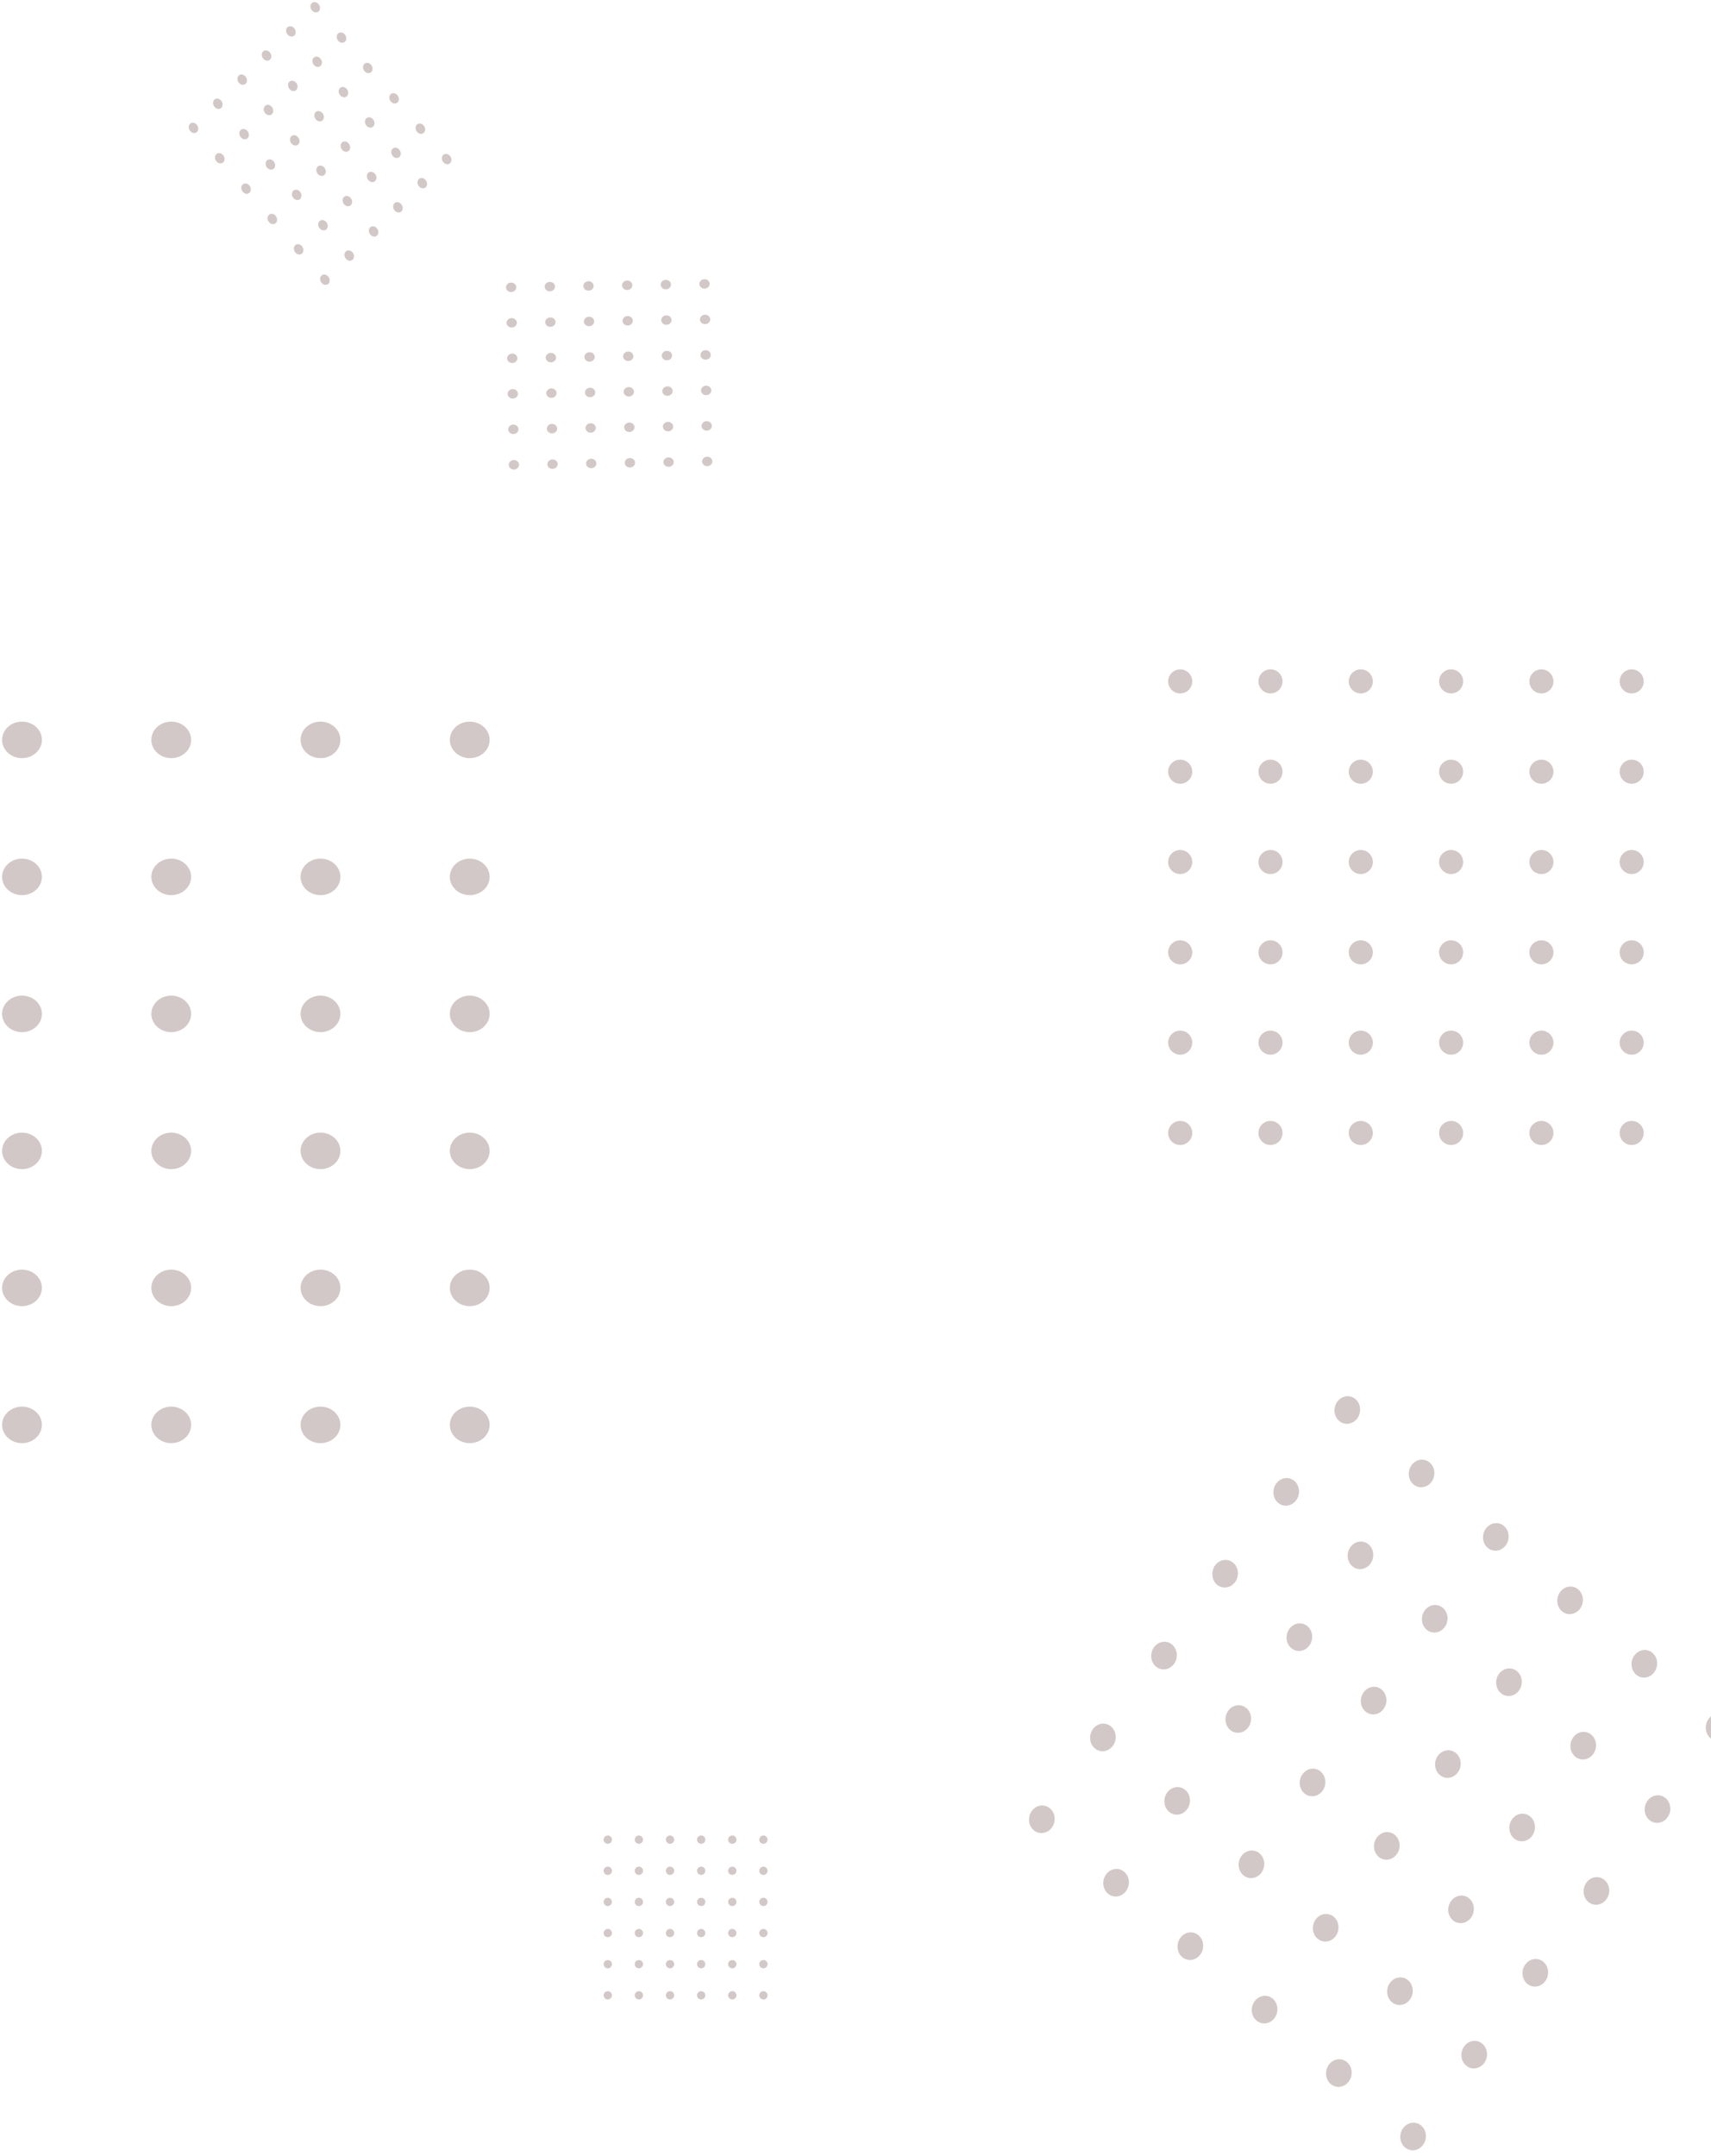 <svg width="1576" height="1985" viewBox="0 0 1576 1985" fill="none" xmlns="http://www.w3.org/2000/svg">
<path d="M645.836 1690.03C647.948 1690.03 649.659 1691.74 649.659 1693.85C649.659 1695.96 647.948 1697.67 645.836 1697.67C643.725 1697.67 642.014 1695.96 642.014 1693.85C642.014 1691.74 643.725 1690.03 645.836 1690.03Z" fill="#D2C8C7"/>
<path d="M617.164 1690.03C619.275 1690.03 620.986 1691.74 620.986 1693.85C620.986 1695.96 619.275 1697.67 617.164 1697.67C615.053 1697.67 613.341 1695.96 613.341 1693.85C613.341 1691.74 615.053 1690.03 617.164 1690.03Z" fill="#D2C8C7"/>
<ellipse cx="645.836" cy="1722.52" rx="3.822" ry="3.822" transform="rotate(-90 645.836 1722.52)" fill="#D2C8C7"/>
<ellipse cx="617.164" cy="1808.51" rx="3.822" ry="3.822" transform="rotate(-90 617.164 1808.51)" fill="#D2C8C7"/>
<ellipse cx="645.836" cy="1751.18" rx="3.822" ry="3.822" transform="rotate(-90 645.836 1751.18)" fill="#D2C8C7"/>
<ellipse cx="617.164" cy="1722.52" rx="3.822" ry="3.822" transform="rotate(-90 617.164 1722.52)" fill="#D2C8C7"/>
<ellipse cx="617.164" cy="1751.18" rx="3.822" ry="3.822" transform="rotate(-90 617.164 1751.18)" fill="#D2C8C7"/>
<ellipse cx="645.836" cy="1779.85" rx="3.822" ry="3.822" transform="rotate(-90 645.836 1779.85)" fill="#D2C8C7"/>
<ellipse cx="617.164" cy="1779.85" rx="3.822" ry="3.822" transform="rotate(-90 617.164 1779.85)" fill="#D2C8C7"/>
<ellipse cx="645.836" cy="1808.51" rx="3.822" ry="3.822" transform="rotate(-90 645.836 1808.51)" fill="#D2C8C7"/>
<ellipse cx="645.836" cy="1837.18" rx="3.822" ry="3.822" transform="rotate(-90 645.836 1837.18)" fill="#D2C8C7"/>
<ellipse cx="617.164" cy="1837.18" rx="3.822" ry="3.822" transform="rotate(-90 617.164 1837.18)" fill="#D2C8C7"/>
<path d="M588.491 1690.03C590.602 1690.03 592.313 1691.74 592.313 1693.85C592.313 1695.96 590.602 1697.67 588.491 1697.67C586.38 1697.67 584.668 1695.96 584.668 1693.85C584.668 1691.74 586.38 1690.03 588.491 1690.03Z" fill="#D2C8C7"/>
<path d="M559.822 1690.03C561.934 1690.03 563.645 1691.74 563.645 1693.85C563.645 1695.96 561.934 1697.67 559.822 1697.67C557.711 1697.67 556 1695.96 556 1693.85C556 1691.74 557.711 1690.03 559.822 1690.03Z" fill="#D2C8C7"/>
<ellipse cx="588.491" cy="1722.52" rx="3.822" ry="3.822" transform="rotate(-90 588.491 1722.52)" fill="#D2C8C7"/>
<ellipse cx="559.823" cy="1808.51" rx="3.822" ry="3.822" transform="rotate(-90 559.823 1808.51)" fill="#D2C8C7"/>
<ellipse cx="588.491" cy="1751.18" rx="3.822" ry="3.822" transform="rotate(-90 588.491 1751.18)" fill="#D2C8C7"/>
<ellipse cx="559.823" cy="1722.52" rx="3.822" ry="3.822" transform="rotate(-90 559.823 1722.52)" fill="#D2C8C7"/>
<ellipse cx="559.823" cy="1751.18" rx="3.822" ry="3.822" transform="rotate(-90 559.823 1751.18)" fill="#D2C8C7"/>
<ellipse cx="588.491" cy="1779.85" rx="3.822" ry="3.822" transform="rotate(-90 588.491 1779.85)" fill="#D2C8C7"/>
<ellipse cx="559.822" cy="1779.85" rx="3.822" ry="3.822" transform="rotate(-90 559.822 1779.85)" fill="#D2C8C7"/>
<ellipse cx="588.491" cy="1808.51" rx="3.822" ry="3.822" transform="rotate(-90 588.491 1808.51)" fill="#D2C8C7"/>
<ellipse cx="588.491" cy="1837.18" rx="3.822" ry="3.822" transform="rotate(-90 588.491 1837.18)" fill="#D2C8C7"/>
<ellipse cx="559.823" cy="1837.18" rx="3.822" ry="3.822" transform="rotate(-90 559.823 1837.18)" fill="#D2C8C7"/>
<path d="M703.178 1690.03C705.289 1690.03 707 1691.74 707 1693.85C707 1695.96 705.289 1697.67 703.178 1697.67C701.066 1697.67 699.355 1695.96 699.355 1693.85C699.355 1691.74 701.066 1690.03 703.178 1690.03Z" fill="#D2C8C7"/>
<path d="M674.509 1690.03C676.62 1690.03 678.332 1691.74 678.332 1693.85C678.332 1695.96 676.62 1697.67 674.509 1697.67C672.398 1697.67 670.687 1695.96 670.687 1693.85C670.687 1691.74 672.398 1690.03 674.509 1690.03Z" fill="#D2C8C7"/>
<ellipse cx="703.178" cy="1722.52" rx="3.822" ry="3.822" transform="rotate(-90 703.178 1722.52)" fill="#D2C8C7"/>
<ellipse cx="674.509" cy="1808.51" rx="3.822" ry="3.822" transform="rotate(-90 674.509 1808.51)" fill="#D2C8C7"/>
<ellipse cx="703.178" cy="1751.18" rx="3.822" ry="3.822" transform="rotate(-90 703.178 1751.18)" fill="#D2C8C7"/>
<ellipse cx="674.509" cy="1722.52" rx="3.822" ry="3.822" transform="rotate(-90 674.509 1722.52)" fill="#D2C8C7"/>
<ellipse cx="674.509" cy="1751.18" rx="3.822" ry="3.822" transform="rotate(-90 674.509 1751.18)" fill="#D2C8C7"/>
<ellipse cx="703.178" cy="1779.85" rx="3.822" ry="3.822" transform="rotate(-90 703.178 1779.85)" fill="#D2C8C7"/>
<ellipse cx="674.509" cy="1779.85" rx="3.822" ry="3.822" transform="rotate(-90 674.509 1779.85)" fill="#D2C8C7"/>
<ellipse cx="703.178" cy="1808.51" rx="3.822" ry="3.822" transform="rotate(-90 703.178 1808.51)" fill="#D2C8C7"/>
<ellipse cx="703.178" cy="1837.18" rx="3.822" ry="3.822" transform="rotate(-90 703.178 1837.18)" fill="#D2C8C7"/>
<ellipse cx="674.509" cy="1837.18" rx="3.822" ry="3.822" transform="rotate(-90 674.509 1837.18)" fill="#D2C8C7"/>
<path d="M1336.61 616.305C1342.73 616.305 1347.7 621.269 1347.7 627.393C1347.7 633.516 1342.73 638.48 1336.61 638.48C1330.48 638.48 1325.52 633.516 1325.52 627.393C1325.52 621.269 1330.48 616.305 1336.61 616.305Z" fill="#D2C8C7"/>
<path d="M1253.43 616.305C1259.55 616.305 1264.52 621.269 1264.52 627.393C1264.52 633.516 1259.55 638.48 1253.43 638.48C1247.31 638.48 1242.34 633.516 1242.34 627.393C1242.34 621.269 1247.31 616.305 1253.43 616.305Z" fill="#D2C8C7"/>
<ellipse cx="1336.61" cy="710.549" rx="11.088" ry="11.089" transform="rotate(-90 1336.61 710.549)" fill="#D2C8C7"/>
<ellipse cx="1253.43" cy="960.02" rx="11.088" ry="11.089" transform="rotate(-90 1253.43 960.02)" fill="#D2C8C7"/>
<ellipse cx="1336.61" cy="793.706" rx="11.088" ry="11.089" transform="rotate(-90 1336.61 793.706)" fill="#D2C8C7"/>
<ellipse cx="1253.43" cy="710.549" rx="11.088" ry="11.089" transform="rotate(-90 1253.43 710.549)" fill="#D2C8C7"/>
<ellipse cx="1253.43" cy="793.706" rx="11.088" ry="11.089" transform="rotate(-90 1253.43 793.706)" fill="#D2C8C7"/>
<ellipse cx="1336.61" cy="876.863" rx="11.088" ry="11.089" transform="rotate(-90 1336.61 876.863)" fill="#D2C8C7"/>
<ellipse cx="1253.43" cy="876.863" rx="11.088" ry="11.089" transform="rotate(-90 1253.43 876.863)" fill="#D2C8C7"/>
<ellipse cx="1336.61" cy="960.02" rx="11.088" ry="11.089" transform="rotate(-90 1336.61 960.02)" fill="#D2C8C7"/>
<ellipse cx="1336.61" cy="1043.18" rx="11.088" ry="11.089" transform="rotate(-90 1336.61 1043.18)" fill="#D2C8C7"/>
<ellipse cx="1253.43" cy="1043.18" rx="11.088" ry="11.089" transform="rotate(-90 1253.43 1043.18)" fill="#D2C8C7"/>
<path d="M1170.25 616.305C1176.38 616.305 1181.34 621.269 1181.34 627.393C1181.34 633.516 1176.38 638.48 1170.25 638.48C1164.13 638.48 1159.16 633.516 1159.16 627.393C1159.16 621.269 1164.13 616.305 1170.25 616.305Z" fill="#D2C8C7"/>
<path d="M1087.09 616.305C1093.21 616.305 1098.18 621.269 1098.18 627.393C1098.18 633.516 1093.21 638.48 1087.09 638.48C1080.96 638.48 1076 633.516 1076 627.393C1076 621.269 1080.96 616.305 1087.09 616.305Z" fill="#D2C8C7"/>
<ellipse cx="1170.25" cy="710.549" rx="11.088" ry="11.089" transform="rotate(-90 1170.25 710.549)" fill="#D2C8C7"/>
<ellipse cx="1087.09" cy="960.02" rx="11.088" ry="11.089" transform="rotate(-90 1087.09 960.02)" fill="#D2C8C7"/>
<ellipse cx="1170.25" cy="793.706" rx="11.088" ry="11.089" transform="rotate(-90 1170.25 793.706)" fill="#D2C8C7"/>
<ellipse cx="1087.09" cy="710.549" rx="11.088" ry="11.089" transform="rotate(-90 1087.09 710.549)" fill="#D2C8C7"/>
<ellipse cx="1087.09" cy="793.706" rx="11.088" ry="11.089" transform="rotate(-90 1087.09 793.706)" fill="#D2C8C7"/>
<ellipse cx="1170.25" cy="876.863" rx="11.088" ry="11.089" transform="rotate(-90 1170.25 876.863)" fill="#D2C8C7"/>
<ellipse cx="1087.09" cy="876.863" rx="11.088" ry="11.089" transform="rotate(-90 1087.09 876.863)" fill="#D2C8C7"/>
<ellipse cx="1170.25" cy="960.02" rx="11.088" ry="11.089" transform="rotate(-90 1170.25 960.02)" fill="#D2C8C7"/>
<ellipse cx="1170.25" cy="1043.18" rx="11.088" ry="11.089" transform="rotate(-90 1170.25 1043.18)" fill="#D2C8C7"/>
<ellipse cx="1087.09" cy="1043.18" rx="11.088" ry="11.089" transform="rotate(-90 1087.09 1043.18)" fill="#D2C8C7"/>
<path d="M1502.95 616.305C1509.07 616.305 1514.04 621.269 1514.04 627.393C1514.04 633.516 1509.07 638.48 1502.95 638.48C1496.83 638.48 1491.86 633.516 1491.86 627.393C1491.86 621.269 1496.83 616.305 1502.95 616.305Z" fill="#D2C8C7"/>
<path d="M1419.79 616.305C1425.91 616.305 1430.87 621.269 1430.87 627.393C1430.87 633.516 1425.91 638.48 1419.79 638.48C1413.66 638.48 1408.7 633.516 1408.7 627.393C1408.7 621.269 1413.66 616.305 1419.79 616.305Z" fill="#D2C8C7"/>
<ellipse cx="1502.95" cy="710.549" rx="11.088" ry="11.089" transform="rotate(-90 1502.95 710.549)" fill="#D2C8C7"/>
<ellipse cx="1419.79" cy="960.02" rx="11.088" ry="11.089" transform="rotate(-90 1419.79 960.02)" fill="#D2C8C7"/>
<ellipse cx="1502.95" cy="793.706" rx="11.088" ry="11.089" transform="rotate(-90 1502.95 793.706)" fill="#D2C8C7"/>
<ellipse cx="1419.79" cy="710.55" rx="11.088" ry="11.089" transform="rotate(-90 1419.79 710.55)" fill="#D2C8C7"/>
<ellipse cx="1419.79" cy="793.706" rx="11.088" ry="11.089" transform="rotate(-90 1419.79 793.706)" fill="#D2C8C7"/>
<ellipse cx="1502.95" cy="876.863" rx="11.088" ry="11.089" transform="rotate(-90 1502.95 876.863)" fill="#D2C8C7"/>
<ellipse cx="1419.79" cy="876.863" rx="11.088" ry="11.089" transform="rotate(-90 1419.79 876.863)" fill="#D2C8C7"/>
<ellipse cx="1502.95" cy="960.02" rx="11.088" ry="11.089" transform="rotate(-90 1502.95 960.02)" fill="#D2C8C7"/>
<ellipse cx="1502.95" cy="1043.18" rx="11.088" ry="11.089" transform="rotate(-90 1502.95 1043.18)" fill="#D2C8C7"/>
<ellipse cx="1419.79" cy="1043.18" rx="11.088" ry="11.089" transform="rotate(-90 1419.79 1043.18)" fill="#D2C8C7"/>
<path d="M1119.33 1441.21C1123.48 1435.66 1130.92 1434.65 1135.96 1438.95C1140.99 1443.25 1141.72 1451.24 1137.57 1456.79C1133.43 1462.34 1125.98 1463.35 1120.95 1459.05C1115.91 1454.74 1115.19 1446.76 1119.33 1441.21Z" fill="#D2C8C7"/>
<path d="M1063.06 1516.57C1067.2 1511.02 1074.64 1510.01 1079.68 1514.31C1084.72 1518.61 1085.44 1526.6 1081.3 1532.15C1077.15 1537.7 1069.71 1538.71 1064.67 1534.41C1059.64 1530.11 1058.91 1522.12 1063.06 1516.57Z" fill="#D2C8C7"/>
<ellipse cx="11.993" cy="12.541" rx="11.993" ry="12.541" transform="matrix(-0.76 -0.649 0.598 -0.801 1198.47 1525.25)" fill="#D2C8C7"/>
<ellipse cx="11.993" cy="12.541" rx="11.993" ry="12.541" transform="matrix(-0.76 -0.649 0.598 -0.801 1347.38 1775.86)" fill="#D2C8C7"/>
<ellipse cx="11.993" cy="12.541" rx="11.993" ry="12.541" transform="matrix(-0.76 -0.649 0.598 -0.801 1266.86 1583.66)" fill="#D2C8C7"/>
<ellipse cx="11.993" cy="12.541" rx="11.993" ry="12.541" transform="matrix(-0.76 -0.649 0.598 -0.801 1142.19 1600.61)" fill="#D2C8C7"/>
<ellipse cx="11.993" cy="12.541" rx="11.993" ry="12.541" transform="matrix(-0.76 -0.649 0.598 -0.801 1210.59 1659.03)" fill="#D2C8C7"/>
<ellipse cx="11.993" cy="12.541" rx="11.993" ry="12.541" transform="matrix(-0.76 -0.649 0.598 -0.801 1335.26 1642.08)" fill="#D2C8C7"/>
<ellipse cx="11.993" cy="12.541" rx="11.993" ry="12.541" transform="matrix(-0.76 -0.649 0.598 -0.801 1278.99 1717.44)" fill="#D2C8C7"/>
<ellipse cx="11.993" cy="12.541" rx="11.993" ry="12.541" transform="matrix(-0.76 -0.649 0.598 -0.801 1403.66 1700.49)" fill="#D2C8C7"/>
<ellipse cx="11.993" cy="12.541" rx="11.993" ry="12.541" transform="matrix(-0.76 -0.649 0.598 -0.801 1472.06 1758.91)" fill="#D2C8C7"/>
<ellipse cx="11.993" cy="12.541" rx="11.993" ry="12.541" transform="matrix(-0.76 -0.649 0.598 -0.801 1415.78 1834.27)" fill="#D2C8C7"/>
<path d="M1006.78 1591.94C1010.92 1586.39 1018.37 1585.38 1023.4 1589.68C1028.44 1593.98 1029.16 1601.96 1025.02 1607.51C1020.88 1613.06 1013.43 1614.08 1008.4 1609.77C1003.36 1605.47 1002.64 1597.49 1006.78 1591.94Z" fill="#D2C8C7"/>
<path d="M950.504 1667.3C954.648 1661.75 962.09 1660.74 967.127 1665.04C972.163 1669.34 972.887 1677.33 968.743 1682.88C964.599 1688.43 957.157 1689.44 952.12 1685.14C947.083 1680.84 946.36 1672.85 950.504 1667.3Z" fill="#D2C8C7"/>
<ellipse cx="11.993" cy="12.541" rx="11.993" ry="12.541" transform="matrix(-0.76 -0.649 0.598 -0.801 1085.91 1675.98)" fill="#D2C8C7"/>
<ellipse cx="11.993" cy="12.541" rx="11.993" ry="12.541" transform="matrix(-0.76 -0.649 0.598 -0.801 1234.83 1926.59)" fill="#D2C8C7"/>
<ellipse cx="11.993" cy="12.541" rx="11.993" ry="12.541" transform="matrix(-0.76 -0.649 0.598 -0.801 1154.31 1734.39)" fill="#D2C8C7"/>
<ellipse cx="11.993" cy="12.541" rx="11.993" ry="12.541" transform="matrix(-0.76 -0.649 0.598 -0.801 1029.64 1751.34)" fill="#D2C8C7"/>
<ellipse cx="11.993" cy="12.541" rx="11.993" ry="12.541" transform="matrix(-0.76 -0.649 0.598 -0.801 1098.04 1809.76)" fill="#D2C8C7"/>
<ellipse cx="11.993" cy="12.541" rx="11.993" ry="12.541" transform="matrix(-0.76 -0.649 0.598 -0.801 1222.71 1792.81)" fill="#D2C8C7"/>
<ellipse cx="11.993" cy="12.541" rx="11.993" ry="12.541" transform="matrix(-0.76 -0.649 0.598 -0.801 1166.43 1868.17)" fill="#D2C8C7"/>
<ellipse cx="11.993" cy="12.541" rx="11.993" ry="12.541" transform="matrix(-0.76 -0.649 0.598 -0.801 1291.11 1851.22)" fill="#D2C8C7"/>
<ellipse cx="11.993" cy="12.541" rx="11.993" ry="12.541" transform="matrix(-0.76 -0.649 0.598 -0.801 1359.51 1909.64)" fill="#D2C8C7"/>
<ellipse cx="11.993" cy="12.541" rx="11.993" ry="12.541" transform="matrix(-0.76 -0.649 0.598 -0.801 1303.23 1985)" fill="#D2C8C7"/>
<path d="M1231.88 1290.48C1236.03 1284.93 1243.47 1283.92 1248.51 1288.22C1253.54 1292.52 1254.27 1300.51 1250.12 1306.06C1245.98 1311.61 1238.54 1312.62 1233.5 1308.32C1228.46 1304.02 1227.74 1296.03 1231.88 1290.48Z" fill="#D2C8C7"/>
<path d="M1175.61 1365.84C1179.75 1360.29 1187.19 1359.28 1192.23 1363.58C1197.27 1367.89 1197.99 1375.87 1193.85 1381.42C1189.7 1386.97 1182.26 1387.98 1177.22 1383.68C1172.19 1379.38 1171.46 1371.39 1175.61 1365.84Z" fill="#D2C8C7"/>
<ellipse cx="11.993" cy="12.541" rx="11.993" ry="12.541" transform="matrix(-0.76 -0.649 0.598 -0.801 1311.02 1374.52)" fill="#D2C8C7"/>
<ellipse cx="11.993" cy="12.541" rx="11.993" ry="12.541" transform="matrix(-0.76 -0.649 0.598 -0.801 1459.94 1625.13)" fill="#D2C8C7"/>
<ellipse cx="11.993" cy="12.541" rx="11.993" ry="12.541" transform="matrix(-0.76 -0.649 0.598 -0.801 1379.42 1432.94)" fill="#D2C8C7"/>
<ellipse cx="11.993" cy="12.541" rx="11.993" ry="12.541" transform="matrix(-0.76 -0.649 0.598 -0.801 1254.74 1449.89)" fill="#D2C8C7"/>
<ellipse cx="11.993" cy="12.541" rx="11.993" ry="12.541" transform="matrix(-0.76 -0.649 0.598 -0.801 1323.14 1508.3)" fill="#D2C8C7"/>
<ellipse cx="11.993" cy="12.541" rx="11.993" ry="12.541" transform="matrix(-0.76 -0.649 0.598 -0.801 1447.81 1491.35)" fill="#D2C8C7"/>
<ellipse cx="11.993" cy="12.541" rx="11.993" ry="12.541" transform="matrix(-0.76 -0.649 0.598 -0.801 1391.54 1566.71)" fill="#D2C8C7"/>
<ellipse cx="11.993" cy="12.541" rx="11.993" ry="12.541" transform="matrix(-0.76 -0.649 0.598 -0.801 1516.21 1549.76)" fill="#D2C8C7"/>
<ellipse cx="11.993" cy="12.541" rx="11.993" ry="12.541" transform="matrix(-0.76 -0.649 0.598 -0.801 1584.61 1608.18)" fill="#D2C8C7"/>
<ellipse cx="11.993" cy="12.541" rx="11.993" ry="12.541" transform="matrix(-0.76 -0.649 0.598 -0.801 1528.33 1683.54)" fill="#D2C8C7"/>
<ellipse cx="295.203" cy="1059.68" rx="18.329" ry="16.819" transform="rotate(-180 295.203 1059.68)" fill="#D2C8C7"/>
<ellipse cx="20.266" cy="933.534" rx="18.329" ry="16.819" transform="rotate(-180 20.266 933.534)" fill="#D2C8C7"/>
<ellipse cx="20.266" cy="1059.68" rx="18.329" ry="16.819" transform="rotate(-180 20.266 1059.68)" fill="#D2C8C7"/>
<ellipse cx="157.734" cy="933.534" rx="18.329" ry="16.819" transform="rotate(-180 157.734 933.534)" fill="#D2C8C7"/>
<ellipse cx="157.734" cy="1059.68" rx="18.329" ry="16.819" transform="rotate(-180 157.734 1059.68)" fill="#D2C8C7"/>
<ellipse cx="295.203" cy="933.534" rx="18.329" ry="16.819" transform="rotate(-180 295.203 933.534)" fill="#D2C8C7"/>
<ellipse cx="432.671" cy="933.534" rx="18.329" ry="16.819" transform="rotate(-180 432.671 933.534)" fill="#D2C8C7"/>
<ellipse cx="432.671" cy="1059.68" rx="18.329" ry="16.819" transform="rotate(-180 432.671 1059.68)" fill="#D2C8C7"/>
<ellipse cx="295.202" cy="1311.96" rx="18.329" ry="16.819" transform="rotate(-180 295.202 1311.96)" fill="#D2C8C7"/>
<ellipse cx="20.266" cy="1185.82" rx="18.329" ry="16.819" transform="rotate(-180 20.266 1185.82)" fill="#D2C8C7"/>
<ellipse cx="20.266" cy="1311.96" rx="18.329" ry="16.819" transform="rotate(-180 20.266 1311.96)" fill="#D2C8C7"/>
<ellipse cx="157.734" cy="1185.82" rx="18.329" ry="16.819" transform="rotate(-180 157.734 1185.82)" fill="#D2C8C7"/>
<ellipse cx="157.734" cy="1311.96" rx="18.329" ry="16.819" transform="rotate(-180 157.734 1311.96)" fill="#D2C8C7"/>
<ellipse cx="295.203" cy="1185.82" rx="18.329" ry="16.819" transform="rotate(-180 295.203 1185.82)" fill="#D2C8C7"/>
<ellipse cx="432.671" cy="1185.82" rx="18.329" ry="16.819" transform="rotate(-180 432.671 1185.82)" fill="#D2C8C7"/>
<ellipse cx="432.671" cy="1311.96" rx="18.329" ry="16.819" transform="rotate(-180 432.671 1311.96)" fill="#D2C8C7"/>
<ellipse cx="295.203" cy="807.391" rx="18.329" ry="16.819" transform="rotate(-180 295.203 807.391)" fill="#D2C8C7"/>
<ellipse cx="20.266" cy="681.249" rx="18.329" ry="16.819" transform="rotate(-180 20.266 681.249)" fill="#D2C8C7"/>
<ellipse cx="20.266" cy="807.391" rx="18.329" ry="16.819" transform="rotate(-180 20.266 807.391)" fill="#D2C8C7"/>
<ellipse cx="157.734" cy="681.249" rx="18.329" ry="16.819" transform="rotate(-180 157.734 681.249)" fill="#D2C8C7"/>
<ellipse cx="157.734" cy="807.391" rx="18.329" ry="16.819" transform="rotate(-180 157.734 807.391)" fill="#D2C8C7"/>
<ellipse cx="295.203" cy="681.249" rx="18.329" ry="16.819" transform="rotate(-180 295.203 681.249)" fill="#D2C8C7"/>
<ellipse cx="432.671" cy="681.249" rx="18.329" ry="16.819" transform="rotate(-180 432.671 681.249)" fill="#D2C8C7"/>
<ellipse cx="432.671" cy="807.391" rx="18.329" ry="16.819" transform="rotate(-180 432.671 807.391)" fill="#D2C8C7"/>
<path d="M467.07 329.998C467.033 327.591 469.13 325.602 471.753 325.556C474.376 325.51 476.533 327.424 476.569 329.831C476.606 332.238 474.51 334.227 471.887 334.273C469.263 334.319 467.107 332.405 467.07 329.998Z" fill="#D2C8C7"/>
<path d="M467.571 362.686C467.535 360.279 469.631 358.29 472.254 358.244C474.878 358.198 477.034 360.112 477.071 362.519C477.108 364.927 475.011 366.915 472.388 366.961C469.765 367.007 467.608 365.093 467.571 362.686Z" fill="#D2C8C7"/>
<ellipse cx="4.75" cy="4.359" rx="4.75" ry="4.359" transform="matrix(-1 0.018 -0.015 -1 512.259 333.565)" fill="#D2C8C7"/>
<ellipse cx="4.75" cy="4.359" rx="4.75" ry="4.359" transform="matrix(-1 0.018 -0.015 -1 619.63 364.377)" fill="#D2C8C7"/>
<ellipse cx="4.75" cy="4.359" rx="4.75" ry="4.359" transform="matrix(-1 0.018 -0.015 -1 547.883 332.939)" fill="#D2C8C7"/>
<ellipse cx="4.75" cy="4.359" rx="4.75" ry="4.359" transform="matrix(-1 0.018 -0.015 -1 512.761 366.253)" fill="#D2C8C7"/>
<ellipse cx="4.75" cy="4.359" rx="4.75" ry="4.359" transform="matrix(-1 0.018 -0.015 -1 548.384 365.628)" fill="#D2C8C7"/>
<ellipse cx="4.75" cy="4.359" rx="4.75" ry="4.359" transform="matrix(-1 0.018 -0.015 -1 583.506 332.314)" fill="#D2C8C7"/>
<ellipse cx="4.75" cy="4.359" rx="4.75" ry="4.359" transform="matrix(-1 0.018 -0.015 -1 584.007 365.003)" fill="#D2C8C7"/>
<ellipse cx="4.75" cy="4.359" rx="4.75" ry="4.359" transform="matrix(-1 0.018 -0.015 -1 619.129 331.689)" fill="#D2C8C7"/>
<ellipse cx="4.75" cy="4.359" rx="4.75" ry="4.359" transform="matrix(-1 0.018 -0.015 -1 654.752 331.064)" fill="#D2C8C7"/>
<ellipse cx="4.75" cy="4.359" rx="4.75" ry="4.359" transform="matrix(-1 0.018 -0.015 -1 655.253 363.752)" fill="#D2C8C7"/>
<path d="M468.073 395.374C468.036 392.967 470.133 390.979 472.756 390.932C475.379 390.886 477.536 392.8 477.572 395.208C477.609 397.615 475.513 399.603 472.89 399.649C470.266 399.695 468.11 397.781 468.073 395.374Z" fill="#D2C8C7"/>
<path d="M468.575 428.062C468.538 425.655 470.634 423.667 473.257 423.621C475.881 423.575 478.037 425.489 478.074 427.896C478.111 430.303 476.014 432.291 473.391 432.337C470.768 432.384 468.611 430.47 468.575 428.062Z" fill="#D2C8C7"/>
<ellipse cx="4.75" cy="4.359" rx="4.75" ry="4.359" transform="matrix(-1 0.018 -0.015 -1 513.262 398.941)" fill="#D2C8C7"/>
<ellipse cx="4.75" cy="4.359" rx="4.75" ry="4.359" transform="matrix(-1 0.018 -0.015 -1 620.634 429.754)" fill="#D2C8C7"/>
<ellipse cx="4.75" cy="4.359" rx="4.75" ry="4.359" transform="matrix(-1 0.018 -0.015 -1 548.886 398.316)" fill="#D2C8C7"/>
<ellipse cx="4.75" cy="4.359" rx="4.75" ry="4.359" transform="matrix(-1 0.018 -0.015 -1 513.764 431.629)" fill="#D2C8C7"/>
<ellipse cx="4.75" cy="4.359" rx="4.75" ry="4.359" transform="matrix(-1 0.018 -0.015 -1 549.387 431.004)" fill="#D2C8C7"/>
<ellipse cx="4.75" cy="4.359" rx="4.75" ry="4.359" transform="matrix(-1 0.018 -0.015 -1 584.509 397.691)" fill="#D2C8C7"/>
<ellipse cx="4.75" cy="4.359" rx="4.75" ry="4.359" transform="matrix(-1 0.018 -0.015 -1 585.01 430.379)" fill="#D2C8C7"/>
<ellipse cx="4.75" cy="4.359" rx="4.75" ry="4.359" transform="matrix(-1 0.018 -0.015 -1 620.132 397.066)" fill="#D2C8C7"/>
<ellipse cx="4.75" cy="4.359" rx="4.75" ry="4.359" transform="matrix(-1 0.018 -0.015 -1 655.755 396.44)" fill="#D2C8C7"/>
<ellipse cx="4.75" cy="4.359" rx="4.75" ry="4.359" transform="matrix(-1 0.018 -0.015 -1 656.256 429.129)" fill="#D2C8C7"/>
<path d="M466.067 264.622C466.03 262.214 468.127 260.226 470.75 260.18C473.373 260.134 475.529 262.048 475.566 264.455C475.603 266.862 473.507 268.851 470.884 268.897C468.26 268.943 466.104 267.029 466.067 264.622Z" fill="#D2C8C7"/>
<path d="M466.568 297.31C466.531 294.903 468.628 292.914 471.251 292.868C473.875 292.822 476.031 294.736 476.068 297.143C476.105 299.55 474.008 301.539 471.385 301.585C468.762 301.631 466.605 299.717 466.568 297.31Z" fill="#D2C8C7"/>
<ellipse cx="4.75" cy="4.359" rx="4.75" ry="4.359" transform="matrix(-1 0.018 -0.015 -1 511.256 268.188)" fill="#D2C8C7"/>
<ellipse cx="4.75" cy="4.359" rx="4.75" ry="4.359" transform="matrix(-1 0.018 -0.015 -1 618.628 299.001)" fill="#D2C8C7"/>
<ellipse cx="4.75" cy="4.359" rx="4.75" ry="4.359" transform="matrix(-1 0.018 -0.015 -1 546.88 267.563)" fill="#D2C8C7"/>
<ellipse cx="4.75" cy="4.359" rx="4.75" ry="4.359" transform="matrix(-1 0.018 -0.015 -1 511.758 300.876)" fill="#D2C8C7"/>
<ellipse cx="4.75" cy="4.359" rx="4.75" ry="4.359" transform="matrix(-1 0.018 -0.015 -1 547.381 300.251)" fill="#D2C8C7"/>
<ellipse cx="4.75" cy="4.359" rx="4.75" ry="4.359" transform="matrix(-1 0.018 -0.015 -1 582.503 266.938)" fill="#D2C8C7"/>
<ellipse cx="4.75" cy="4.359" rx="4.75" ry="4.359" transform="matrix(-1 0.018 -0.015 -1 583.004 299.626)" fill="#D2C8C7"/>
<ellipse cx="4.75" cy="4.359" rx="4.75" ry="4.359" transform="matrix(-1 0.018 -0.015 -1 618.126 266.313)" fill="#D2C8C7"/>
<ellipse cx="4.75" cy="4.359" rx="4.75" ry="4.359" transform="matrix(-1 0.018 -0.015 -1 653.749 265.688)" fill="#D2C8C7"/>
<ellipse cx="4.75" cy="4.359" rx="4.75" ry="4.359" transform="matrix(-1 0.018 -0.015 -1 654.25 298.376)" fill="#D2C8C7"/>
<path d="M347.351 216.832C345.699 218.468 342.915 218.125 341.132 216.067C339.35 214.008 339.243 211.013 340.895 209.378C342.546 207.742 345.33 208.084 347.113 210.143C348.896 212.201 349.002 215.196 347.351 216.832Z" fill="#D2C8C7"/>
<path d="M369.778 194.617C368.127 196.253 365.343 195.91 363.56 193.852C361.777 191.793 361.671 188.798 363.322 187.162C364.974 185.527 367.758 185.869 369.541 187.928C371.323 189.986 371.43 192.981 369.778 194.617Z" fill="#D2C8C7"/>
<ellipse cx="4.931" cy="4.209" rx="4.931" ry="4.209" transform="matrix(0.655 0.756 -0.71 0.704 319.675 178.462)" fill="#D2C8C7"/>
<ellipse cx="4.931" cy="4.209" rx="4.931" ry="4.209" transform="matrix(0.655 0.756 -0.71 0.704 269.474 72.384)" fill="#D2C8C7"/>
<ellipse cx="4.931" cy="4.209" rx="4.931" ry="4.209" transform="matrix(0.655 0.756 -0.71 0.704 295.465 150.508)" fill="#D2C8C7"/>
<ellipse cx="4.931" cy="4.209" rx="4.931" ry="4.209" transform="matrix(0.655 0.756 -0.71 0.704 342.103 156.246)" fill="#D2C8C7"/>
<ellipse cx="4.931" cy="4.209" rx="4.931" ry="4.209" transform="matrix(0.655 0.756 -0.71 0.704 317.893 128.292)" fill="#D2C8C7"/>
<ellipse cx="4.931" cy="4.209" rx="4.931" ry="4.209" transform="matrix(0.655 0.756 -0.71 0.704 271.256 122.554)" fill="#D2C8C7"/>
<ellipse cx="4.931" cy="4.209" rx="4.931" ry="4.209" transform="matrix(0.655 0.756 -0.71 0.704 293.683 100.338)" fill="#D2C8C7"/>
<ellipse cx="4.931" cy="4.209" rx="4.931" ry="4.209" transform="matrix(0.655 0.756 -0.71 0.704 247.046 94.6)" fill="#D2C8C7"/>
<ellipse cx="4.931" cy="4.209" rx="4.931" ry="4.209" transform="matrix(0.655 0.756 -0.71 0.704 222.836 66.645)" fill="#D2C8C7"/>
<ellipse cx="4.931" cy="4.209" rx="4.931" ry="4.209" transform="matrix(0.655 0.756 -0.71 0.704 245.264 44.43)" fill="#D2C8C7"/>
<path d="M392.206 172.402C390.554 174.037 387.77 173.695 385.988 171.636C384.205 169.578 384.099 166.583 385.75 164.947C387.402 163.311 390.186 163.654 391.968 165.712C393.751 167.771 393.858 170.766 392.206 172.402Z" fill="#D2C8C7"/>
<path d="M414.634 150.186C412.982 151.822 410.198 151.48 408.415 149.421C406.633 147.363 406.526 144.368 408.178 142.732C409.829 141.096 412.613 141.439 414.396 143.497C416.179 145.556 416.285 148.551 414.634 150.186Z" fill="#D2C8C7"/>
<ellipse cx="4.931" cy="4.209" rx="4.931" ry="4.209" transform="matrix(0.655 0.756 -0.71 0.704 364.531 134.031)" fill="#D2C8C7"/>
<ellipse cx="4.931" cy="4.209" rx="4.931" ry="4.209" transform="matrix(0.655 0.756 -0.71 0.704 314.329 27.954)" fill="#D2C8C7"/>
<ellipse cx="4.931" cy="4.209" rx="4.931" ry="4.209" transform="matrix(0.655 0.756 -0.71 0.704 340.321 106.077)" fill="#D2C8C7"/>
<ellipse cx="4.931" cy="4.209" rx="4.931" ry="4.209" transform="matrix(0.655 0.756 -0.71 0.704 386.958 111.816)" fill="#D2C8C7"/>
<ellipse cx="4.931" cy="4.209" rx="4.931" ry="4.209" transform="matrix(0.655 0.756 -0.71 0.704 362.748 83.862)" fill="#D2C8C7"/>
<ellipse cx="4.931" cy="4.209" rx="4.931" ry="4.209" transform="matrix(0.655 0.756 -0.71 0.704 316.111 78.123)" fill="#D2C8C7"/>
<ellipse cx="4.931" cy="4.209" rx="4.931" ry="4.209" transform="matrix(0.655 0.756 -0.71 0.704 338.539 55.908)" fill="#D2C8C7"/>
<ellipse cx="4.931" cy="4.209" rx="4.931" ry="4.209" transform="matrix(0.655 0.756 -0.71 0.704 291.901 50.169)" fill="#D2C8C7"/>
<ellipse cx="4.931" cy="4.209" rx="4.931" ry="4.209" transform="matrix(0.655 0.756 -0.71 0.704 267.691 22.215)" fill="#D2C8C7"/>
<ellipse cx="4.931" cy="4.209" rx="4.931" ry="4.209" transform="matrix(0.655 0.756 -0.71 0.704 290.119 0)" fill="#D2C8C7"/>
<path d="M302.495 261.262C300.844 262.898 298.06 262.556 296.277 260.497C294.494 258.439 294.388 255.444 296.039 253.808C297.691 252.172 300.475 252.515 302.258 254.573C304.04 256.632 304.147 259.626 302.495 261.262Z" fill="#D2C8C7"/>
<path d="M324.923 239.047C323.271 240.683 320.487 240.34 318.705 238.282C316.922 236.224 316.815 233.229 318.467 231.593C320.119 229.957 322.903 230.299 324.685 232.358C326.468 234.416 326.574 237.411 324.923 239.047Z" fill="#D2C8C7"/>
<ellipse cx="4.931" cy="4.209" rx="4.931" ry="4.209" transform="matrix(0.655 0.756 -0.71 0.704 274.82 222.892)" fill="#D2C8C7"/>
<ellipse cx="4.931" cy="4.209" rx="4.931" ry="4.209" transform="matrix(0.655 0.756 -0.71 0.704 224.618 116.815)" fill="#D2C8C7"/>
<ellipse cx="4.931" cy="4.209" rx="4.931" ry="4.209" transform="matrix(0.655 0.756 -0.71 0.704 250.61 194.938)" fill="#D2C8C7"/>
<ellipse cx="4.931" cy="4.209" rx="4.931" ry="4.209" transform="matrix(0.655 0.756 -0.71 0.704 297.248 200.677)" fill="#D2C8C7"/>
<ellipse cx="4.931" cy="4.209" rx="4.931" ry="4.209" transform="matrix(0.655 0.756 -0.71 0.704 273.038 172.723)" fill="#D2C8C7"/>
<ellipse cx="4.931" cy="4.209" rx="4.931" ry="4.209" transform="matrix(0.655 0.756 -0.71 0.704 226.4 166.984)" fill="#D2C8C7"/>
<ellipse cx="4.931" cy="4.209" rx="4.931" ry="4.209" transform="matrix(0.655 0.756 -0.71 0.704 248.828 144.769)" fill="#D2C8C7"/>
<ellipse cx="4.931" cy="4.209" rx="4.931" ry="4.209" transform="matrix(0.655 0.756 -0.71 0.704 202.19 139.03)" fill="#D2C8C7"/>
<ellipse cx="4.931" cy="4.209" rx="4.931" ry="4.209" transform="matrix(0.655 0.756 -0.71 0.704 177.981 111.076)" fill="#D2C8C7"/>
<ellipse cx="4.931" cy="4.209" rx="4.931" ry="4.209" transform="matrix(0.655 0.756 -0.71 0.704 200.408 88.861)" fill="#D2C8C7"/>
</svg>
